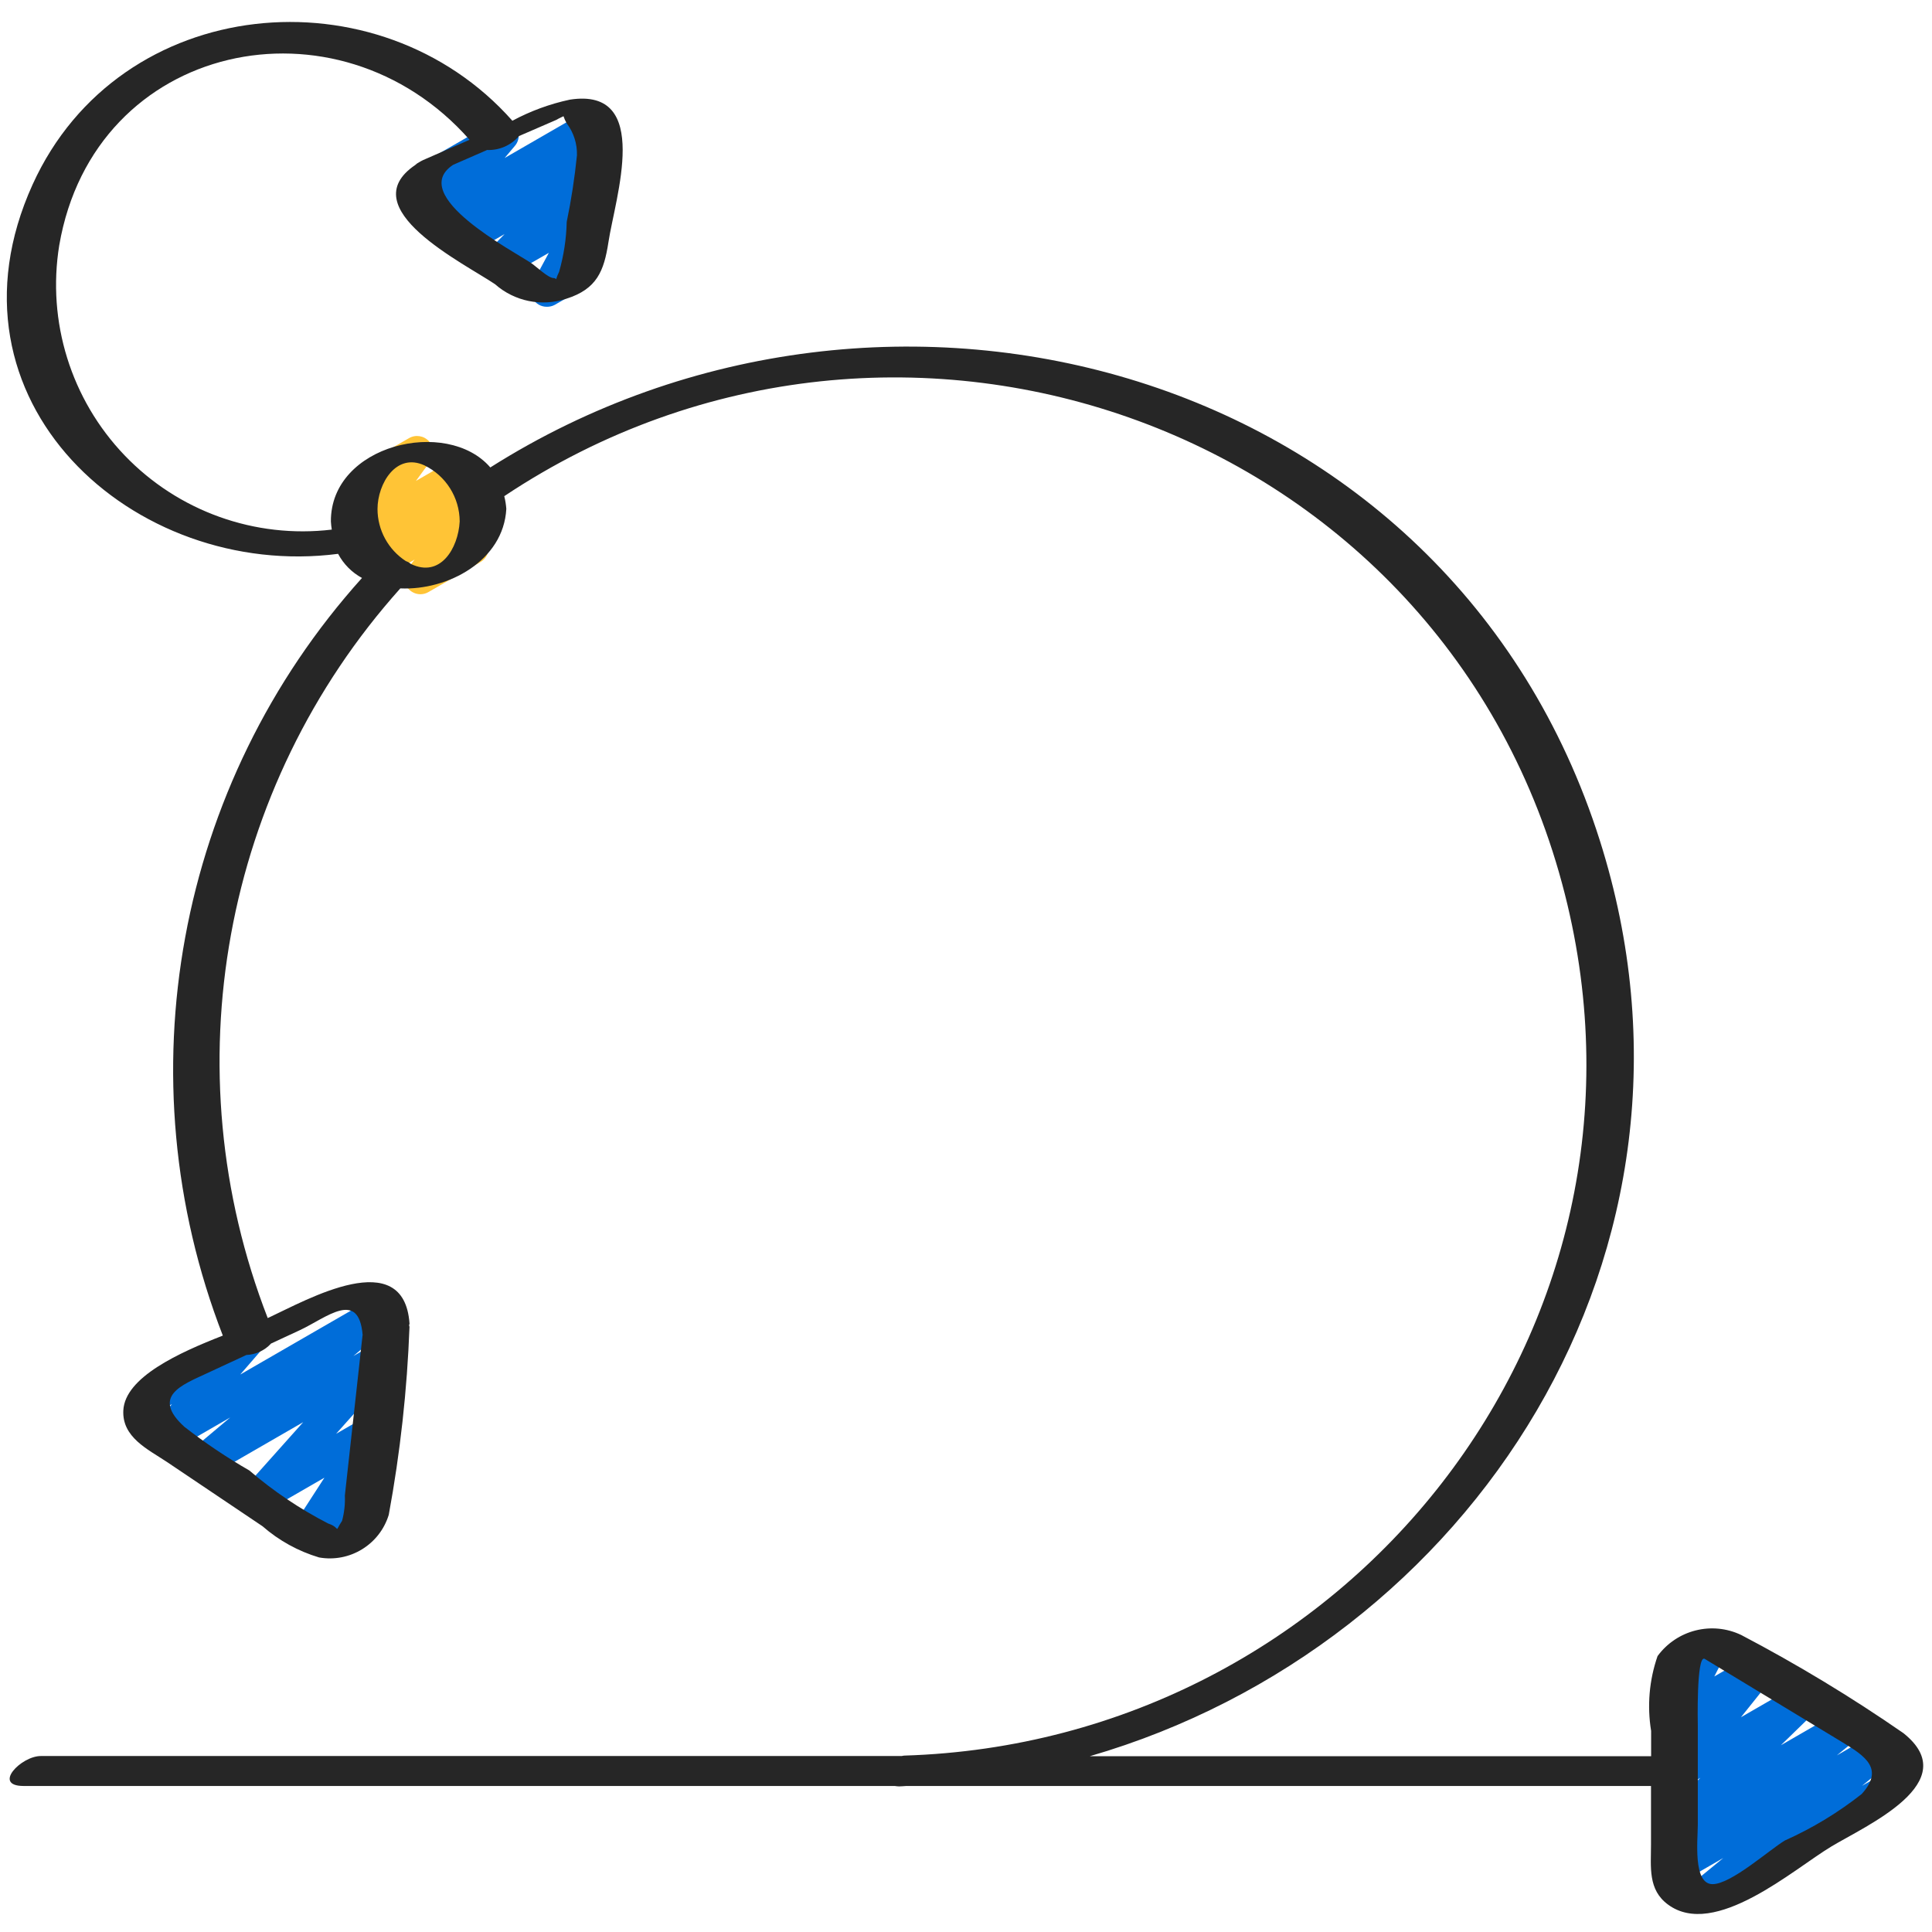 <svg height="512" viewBox="0 0 60 60" width="512" xmlns="http://www.w3.org/2000/svg"><g id="004---Scrum" fill="none"><g fill="#006dd9"><path id="Path" d="m52.814 59.427c-.211 0-.4-.133-.471-.332-.071-.199-.009-.421.154-.555l1.021-.838-1.238.714c-.225.128-.511.063-.658-.15-.147-.213-.108-.503.091-.669l.7-.578-.138.079c-.219.13-.5.075-.654-.128s-.131-.488.054-.664l1.132-1.094-.535.309c-.208.12-.473.075-.63-.107-.157-.183-.161-.451-.01-.639l.932-1.167-.293.169c-.192.115-.437.088-.599-.065-.163-.153-.204-.396-.101-.595l.466-.909c-.21-.032-.376-.193-.416-.402-.039-.209.057-.419.241-.525l1.05-.606c.192-.115.437-.088.599.065.163.153.204.396.101.595l-.373.729 1.121-.647c.208-.121.473-.076.63.107.157.182.162.451.011.638l-.934 1.168 1.768-1.02c.219-.13.5-.075.654.128s.131.488-.054.664l-1.128 1.098 1.87-1.079c.226-.131.514-.067.663.148.148.215.107.507-.096.672l-.7.575 1.238-.715c.225-.13.513-.066.661.148.148.214.108.506-.093.671l-1.024.841.672-.388c.155-.091.346-.092.502-.002.156.089.251.255.251.435-0.0.179-.097.345-.253.434l-5.934 3.425c-.076.043-.163.065-.25.063z"/><path id="Path" d="m9.573 48.088c-.183 0-.352-.1-.44-.261s-.08-.357.02-.511l.922-1.425-1.841 1.062c-.212.121-.481.071-.636-.118-.154-.19-.149-.463.013-.647l1.805-2.021-2.866 1.654c-.224.126-.507.062-.655-.149-.147-.211-.111-.499.084-.666l1.17-.985-1.763 1.018c-.211.122-.48.073-.635-.115-.155-.188-.152-.461.007-.645l.584-.674-.436.251c-.237.124-.531.039-.665-.193-.134-.232-.061-.528.165-.672l3.01-1.737c.211-.122.48-.073.635.115.155.188.152.461-.007.645l-.583.673 4.113-2.374c.224-.128.509-.064.657.147.148.211.111.501-.085.668l-1.172.985.641-.37c.213-.123.483-.073.638.118.155.191.149.465-.015.648l-1.8 2.019.935-.54c.199-.112.449-.075.607.09.158.165.184.416.063.61l-.922 1.427.021-.012c.239-.136.543-.053.68.185.137.238.057.542-.18.681l-1.819 1.052c-.076.044-.162.067-.25.067z"/><path id="Path" d="m16.979 9.527c-.176-0-.339-.093-.429-.244s-.094-.338-.011-.493l.506-.938-1.3.747c-.216.125-.491.071-.645-.126-.153-.197-.138-.477.037-.656l.533-.547-1.02.588c-.223.13-.508.069-.658-.141-.15-.21-.116-.5.079-.669l.236-.206-.607.358c-.211.123-.479.077-.636-.111-.157-.187-.155-.46.003-.645l.321-.378-.029.016c-.239.138-.545.056-.683-.184-.138-.239-.056-.545.183-.683l2.5-1.442c.21-.122.478-.075.634.111.156.186.156.458-.001.644l-.32.379 2.56-1.478c.223-.129.507-.068.658.141s.117.499-.078.668l-.352.308c.214-.039.428.065.53.257s.068.428-.083.584l-.64.658c.147-.014.293.036.4.138.162.156.2.402.092.6l-.643 1.193c.193.055.334.221.359.42s-.073.394-.247.494l-1 .578c-.076.041-.162.061-.249.059z"/></g><path id="Path" d="m13.058 18.455c-.192 0-.367-.11-.451-.282-.084-.173-.061-.378.059-.529l.211-.265-.9.52c-.215.124-.489.072-.643-.124-.154-.195-.14-.474.031-.654l.281-.295-.271.157c-.205.118-.464.077-.622-.099-.158-.176-.171-.439-.032-.629l.557-.766c-.22-.013-.406-.169-.457-.384-.051-.215.045-.438.236-.548l1.645-.95c.205-.118.464-.077.622.099.158.176.171.439.032.629l-.438.6 1.252-.723c.215-.123.488-.07.641.125.153.195.14.473-.03.653l-.281.3.157-.092c.208-.121.472-.076.629.106.157.182.162.45.013.638l-.481.6c.191.058.329.223.352.421s-.074.391-.247.491l-1.615.932c-.076.045-.162.068-.25.069z" fill="#ffc436"/><path id="Shape" d="m10.5 17.2c.168.317.426.578.742.749-5.763 6.4-7.434 15.499-4.322 23.529-1.362.531-3.035 1.293-3.09 2.321-.044.837.761 1.209 1.349 1.6l2.974 2c.509.445 1.108.775 1.756.969.952.168 1.88-.399 2.164-1.323.356-1.928.571-3.878.644-5.837 0-.02-.011-.032-.012-.05s.014-.032.013-.05c-.169-2.462-3.2-.734-4.348-.2l-.056.025c-3.003-7.726-1.411-16.484 4.118-22.66 1.485.067 3.206-.862 3.292-2.47-.01-.133-.031-.265-.064-.394 12.289-8.191 29.265-2.158 32.94 12.368 3.427 13.523-6.789 26.323-20.522 26.745-.027 0-.049.01-.075.013h-26.736c-.614 0-1.511.93-.534.93h27.054c.045.007.09.012.135.013.076 0 .15-.01.226-.013h23.125v1.824c0 .693-.1 1.4.53 1.86 1.45 1.071 3.9-1.1 5.064-1.8 1.074-.65 4.168-2 2.242-3.527-1.614-1.117-3.294-2.133-5.032-3.045-.911-.436-2.003-.161-2.6.654-.259.746-.328 1.545-.2 2.325v.784h-17.431c11.843-3.44 19.877-15.691 15.839-28.435-4.661-14.712-22.074-19.428-34.458-11.588-1.344-1.563-4.964-.71-4.951 1.677.005.085.014.169.028.253-2.388.285-4.77-.569-6.434-2.305-1.664-1.736-2.416-4.153-2.03-6.526 1.089-6.341 8.654-7.916 12.743-3.275l-1.439.628c-.047.022-.093.047-.137.075-.042.021-.08.048-.113.081-1.977 1.342 1.522 3.052 2.478 3.7.605.535 1.45.707 2.216.452.948-.3 1.169-.857 1.307-1.755.205-1.36 1.373-4.822-1.195-4.428-.624.133-1.226.354-1.788.656-4.148-4.689-12.194-3.983-14.9 1.981-3.045 6.708 3.131 12.291 9.488 11.469zm.759 24.269-.549 4.975c.012.265-.018.531-.087.787-.267.407-.012.223-.433.082-.877-.451-1.698-1.003-2.446-1.646-.703-.404-1.377-.857-2.017-1.356-1.036-.942-.079-1.3.668-1.648l1.257-.583c.293-.012.569-.14.767-.356l.892-.414c.824-.383 1.832-1.283 1.952.156zm41.676 10.045 4.293 2.6c.686.415 1.3.819.589 1.6-.733.579-1.535 1.064-2.388 1.445-.494.3-1.664 1.35-2.239 1.355-.622.005-.463-1.369-.463-1.861v-3.062c0-.038-.049-2.175.208-2.077zm-39.753-37.061c.667.324 1.091.999 1.094 1.741-.045.835-.6 1.764-1.517 1.319-.045-.039-.097-.069-.154-.087-.549-.356-.881-.966-.881-1.62.002-.781.576-1.759 1.458-1.353zm4.318-10.844c.025.077.059.152.1.222.215.284.327.632.318.988-.07.695-.176 1.387-.318 2.071-.012.526-.092 1.048-.237 1.553-.038.073-.068.149-.091.228-.022-.025-.055-.038-.088-.036-.168-.01-.536-.363-.677-.458-.56-.38-3.878-2.109-2.434-3.059l1.054-.46c.379.015.744-.145.991-.433l1.154-.5c.028-.017.143-.079.228-.116z" fill="#262626"/></g></svg>